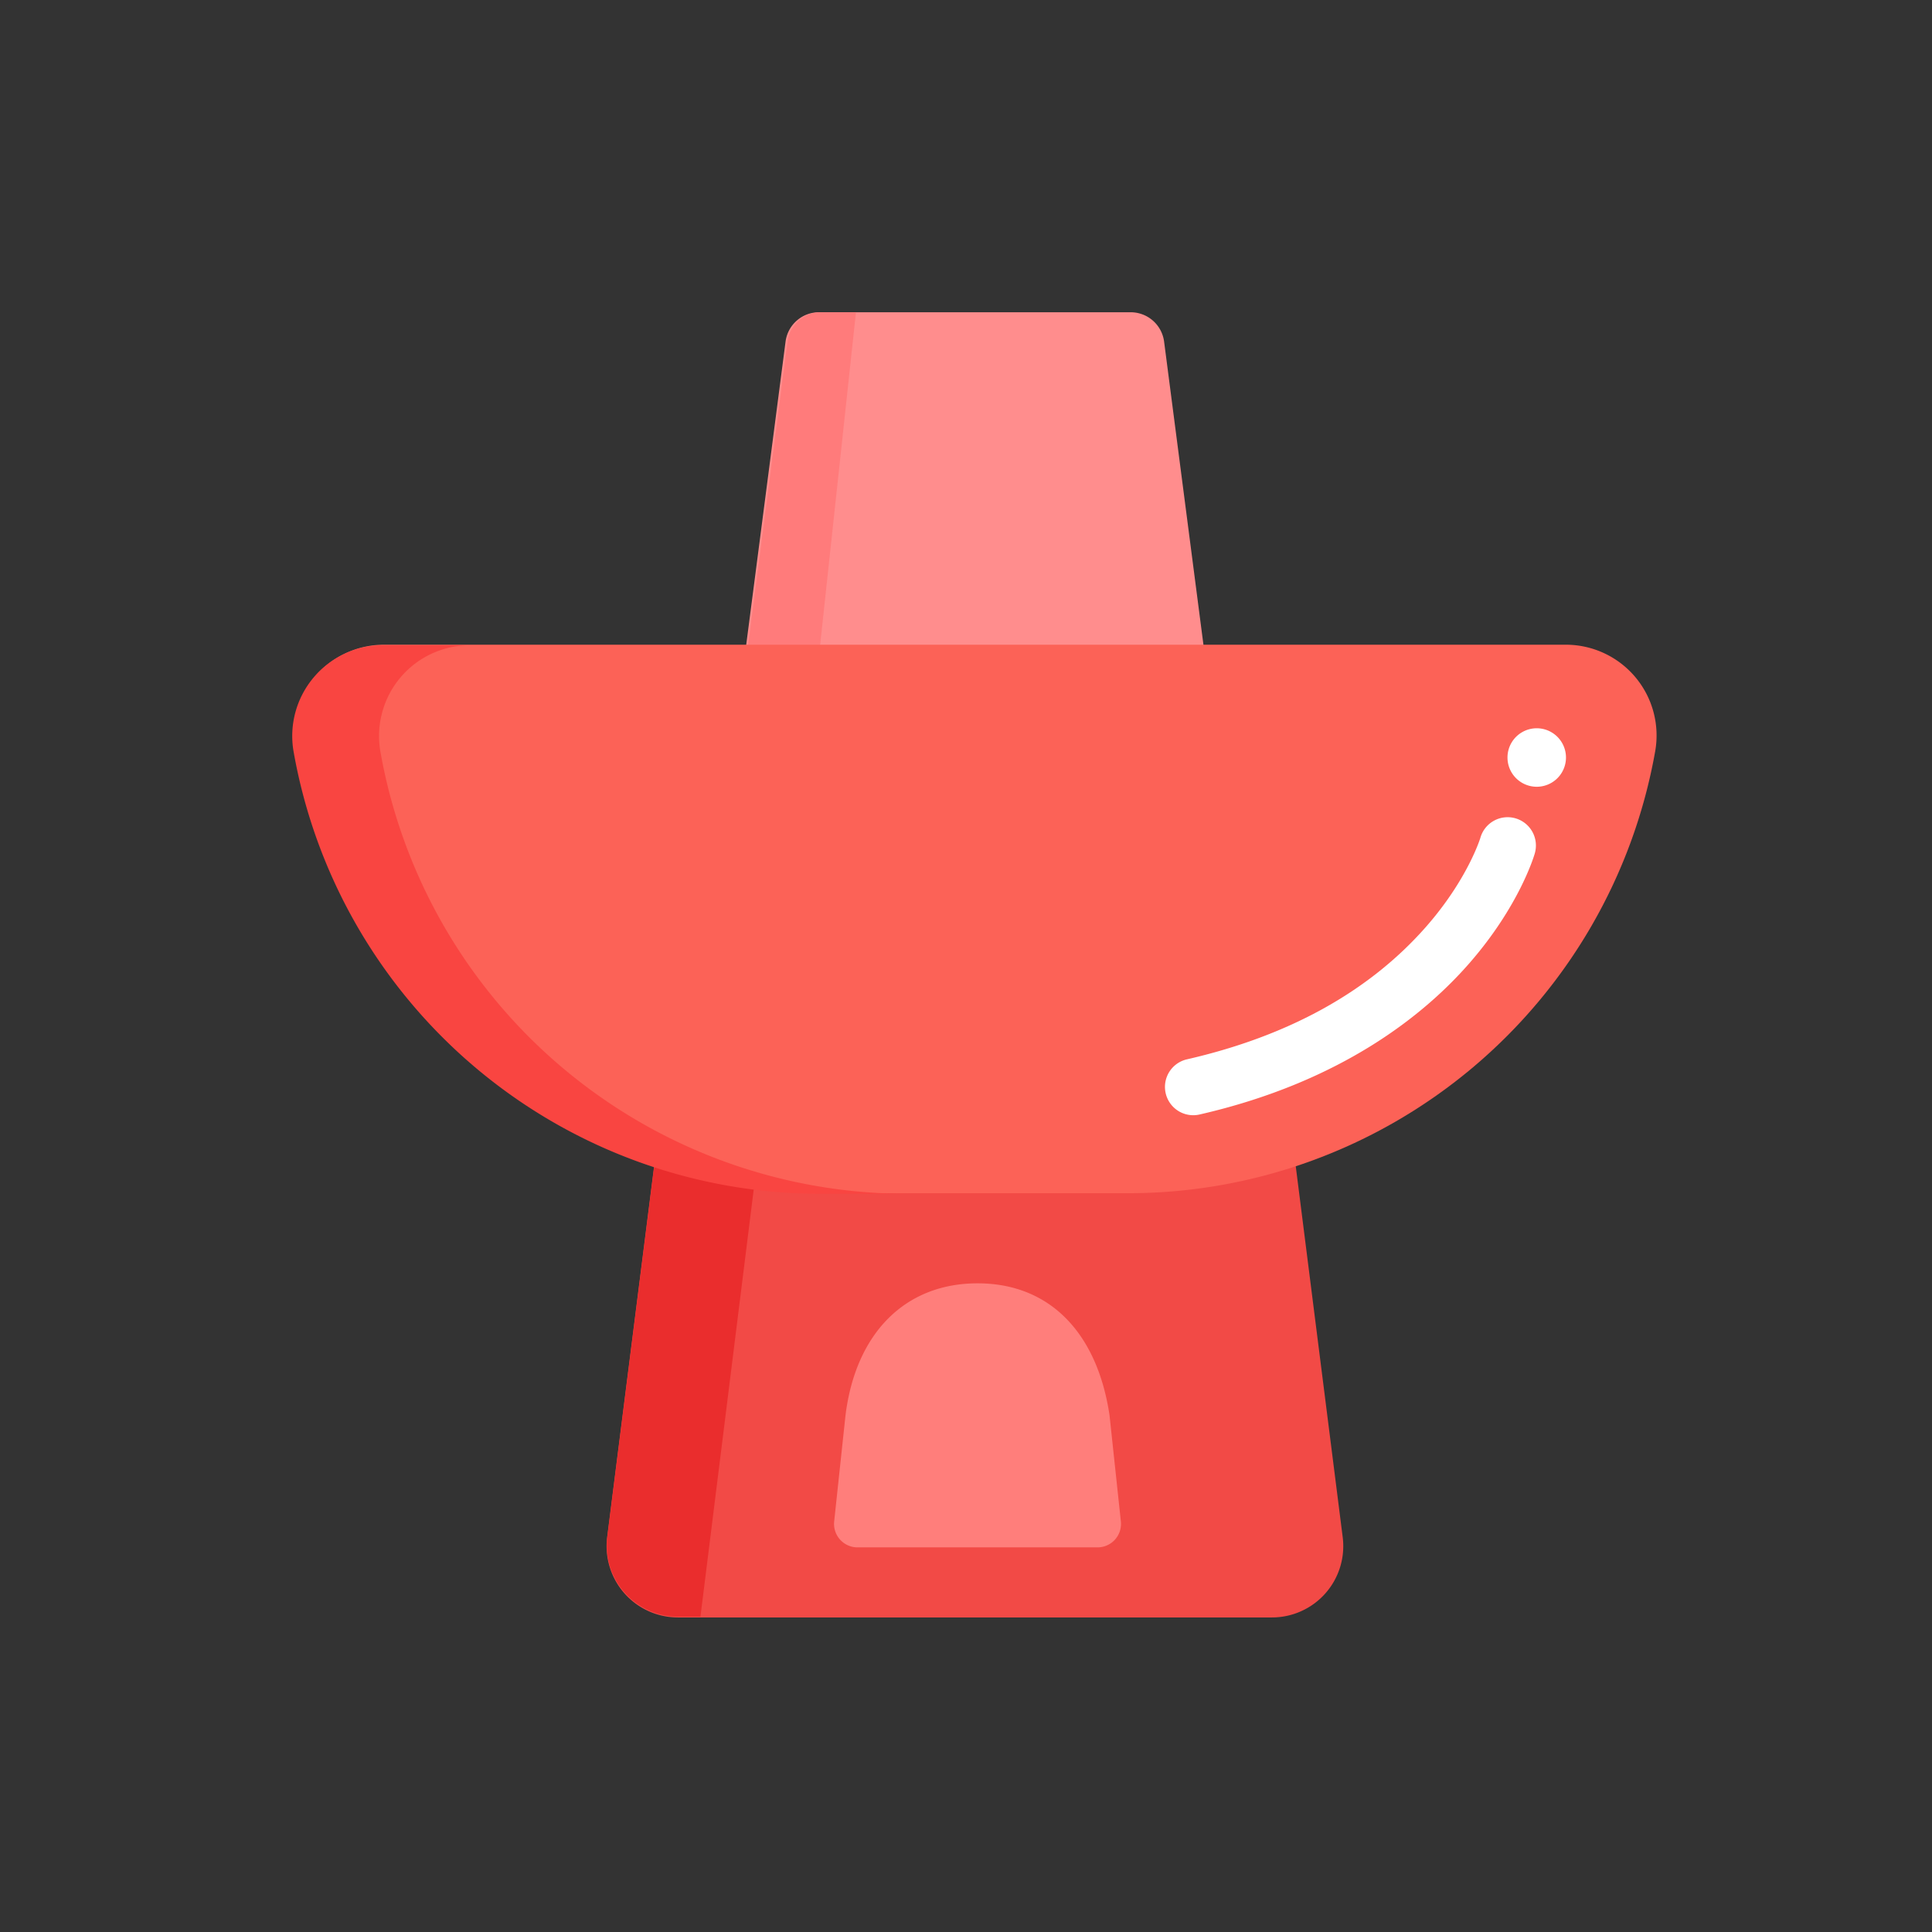 <?xml version="1.0" standalone="no"?><!DOCTYPE svg PUBLIC "-//W3C//DTD SVG 1.1//EN" "http://www.w3.org/Graphics/SVG/1.1/DTD/svg11.dtd"><svg class="icon" width="200px" height="200.00px" viewBox="0 0 1024 1024" version="1.1" xmlns="http://www.w3.org/2000/svg"><rect x="0" y="0" width="1024" height="1024" fill="#333333" stroke="none"/><path d="M620.33 363.07H413.08a17.87 17.87 0 0 1-17.72-20.18l21-161.82a17.87 17.87 0 0 1 17.72-15.57H599.3a17.88 17.88 0 0 1 17.7 15.57l21 161.82a17.87 17.87 0 0 1-17.67 20.18z" fill="#FF8D8D" /><path d="M674.12 857.28H359.29a37.79 37.79 0 0 1-37.49-42.54l39.35-310.89a65.83 65.83 0 0 1 65.31-57.56H607a65.84 65.84 0 0 1 65.31 57.56l39.35 310.89a37.79 37.79 0 0 1-37.54 42.54z" fill="#F24A46" /><path d="M581.68 820.14H454.5a12.44 12.44 0 0 1-12.37-13.76l6-56.19c5.34-43.25 31.32-70 70-70 38.63 0 63.54 26.7 69.95 70l6 56.19a12.43 12.43 0 0 1-12.4 13.76z" fill="#FF7E7B" /><path d="M432.4 363.07h-18.28a17.87 17.87 0 0 1-17.72-20.18l21-161.82a17.87 17.87 0 0 1 17.72-15.57h18.56z" fill="#FF7B7B" /><path d="M371.25 856.87h-11.84a37.79 37.79 0 0 1-37.49-42.54l39.35-310.89a65.84 65.84 0 0 1 65.31-57.56h-4.07z" fill="#EA2D2D" /><path d="M597.91 632.43H435.5a283.71 283.71 0 0 1-279.37-234.21 48.11 48.11 0 0 1 47.37-56.51h626.41a48.11 48.11 0 0 1 47.37 56.51 283.71 283.71 0 0 1-279.37 234.21z" fill="#FC6257" /><path d="M201.65 398.54A48.11 48.11 0 0 1 249 342h-46a48.11 48.11 0 0 0-47.37 56.51A283.71 283.71 0 0 0 435 632.75h46a283.71 283.71 0 0 1-279.35-234.21z" fill="#F94541" /><path d="M632.43 591.09a15 15 0 0 1-3.33-29.62c53.73-12.3 96.22-35.77 126.28-69.74 22.38-25.3 29.16-47.37 29.23-47.59a15 15 0 1 1 28.8 8.39c-0.32 1.1-8.13 27.5-34.28 57.61-23.62 27.2-67.65 63.25-143.34 80.57a14.86 14.86 0 0 1-3.36 0.38z" fill="#FFFFFF" /><path d="M814.5 401.5m-15.5 0a15.5 15.5 0 1 0 31 0 15.5 15.5 0 1 0-31 0Z" fill="#FFFFFF" /></svg>